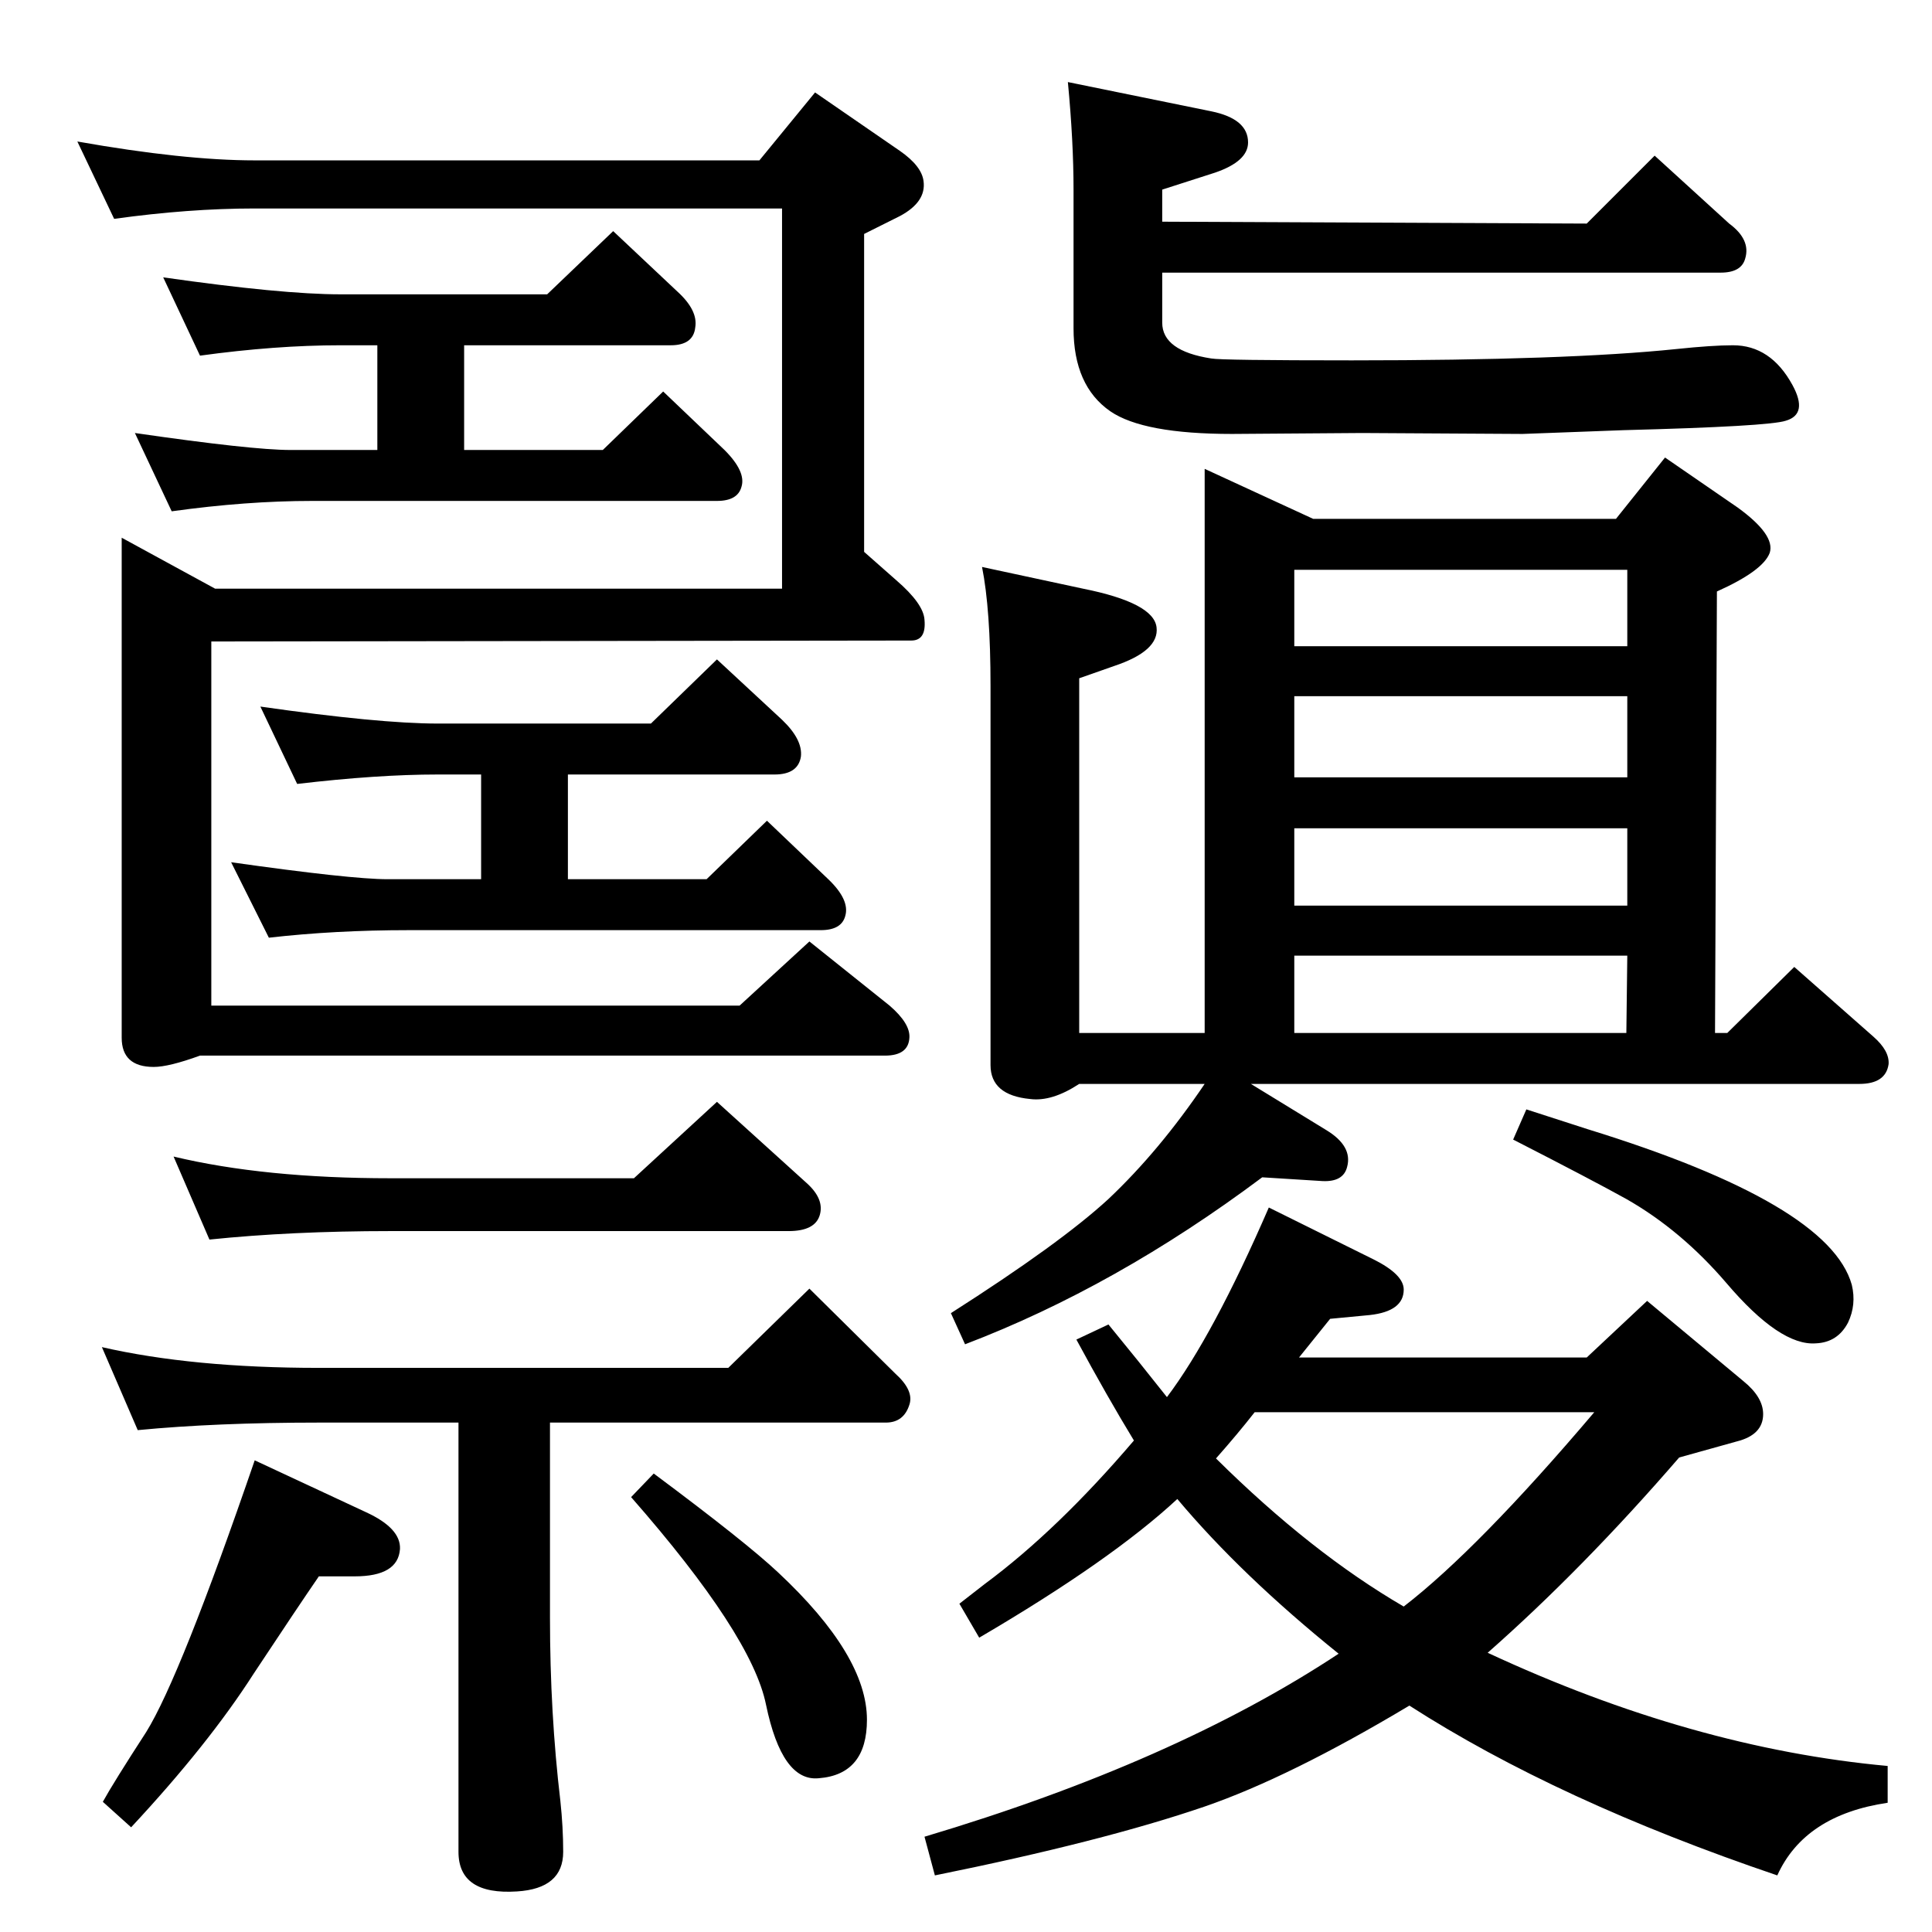 <?xml version="1.0" standalone="no"?>
<!DOCTYPE svg PUBLIC "-//W3C//DTD SVG 1.1//EN" "http://www.w3.org/Graphics/SVG/1.1/DTD/svg11.dtd" >
<svg xmlns="http://www.w3.org/2000/svg" xmlns:xlink="http://www.w3.org/1999/xlink" version="1.1" viewBox="0 0 2048 2048">
  <g transform="matrix(1 0 0 -1 0 2048)">
   <path fill="currentColor"
d="M1232 1813l450 -2l72 72l79 -72q23 -17 17 -37q-4 -15 -26 -15h-592v-53q0 -30 52 -38q10 -2 149 -2q228 0 344 12q38 4 60 4q40 0 63 -42q17 -31 -7 -38q-18 -6 -172 -10l-107 -4l-170 1l-138 -1q-94 0 -129 24q-39 27 -39 88v147q0 51 -6 114l152 -31q39 -8 39 -33
q0 -20 -35 -32l-56 -18v-34zM1277 953v598l115 -53h321l52 65l77 -53q40 -29 34 -48q-7 -19 -56 -41l-2 -468h13l71 70l84 -74q17 -15 16 -29q-3 -21 -31 -21h-645l80 -49q28 -17 22 -39q-4 -16 -26 -15l-64 4q-155 -116 -315 -177l-15 33q116 74 167 121q54 51 102 122
h-133q-29 -19 -52 -16q-42 4 -42 36v402q0 81 -9 126l107 -23q75 -15 78 -41q3 -25 -45 -41l-37 -13v-376h133zM1372 953h352l1 82h-353v-82zM1372 1088h353v82h-353v-82zM1372 1224h353v86h-353v-86zM1372 1363h353v81h-353v-81zM583 540v-207q0 -101 11 -194q3 -28 3 -54
q0 -39 -49 -42q-62 -4 -62 42v455h-148q-109 0 -192 -8l-38 88q96 -22 230 -22h434l86 84l91 -90q20 -18 15 -33q-6 -19 -25 -19h-356zM672 799l88 81l95 -86q19 -17 14 -34t-33 -17h-422q-105 0 -192 -9l-38 88q96 -23 230 -23h258zM693 486q98 -73 132 -105
q94 -88 94 -156q0 -58 -51 -62q-39 -4 -56 78q-15 74 -143 220zM270 500l118 -55q37 -17 36 -39q-2 -29 -48 -29h-38q-22 -32 -69 -103q-48 -75 -130 -163l-30 27q11 20 46 74q36 58 115 288zM121 1816l-39 82q113 -20 188 -20h535l59 72l90 -62q23 -16 25 -32
q3 -22 -25 -37l-38 -19v-337l34 -30q29 -25 30 -42q2 -22 -14 -22l-742 -1v-386h560l74 68l85 -68q22 -19 21 -34q-1 -19 -26 -19h-726q-33 -12 -49 -12q-34 0 -34 31v530l99 -54h601v403h-559q-70 0 -149 -11zM492 1682v-111h147l64 62l65 -62q23 -23 18 -39
q-4 -15 -26 -15h-429q-70 0 -149 -11l-39 83q124 -18 165 -18h92v111h-39q-69 0 -149 -11l-39 83q126 -18 188 -18h219l70 67l68 -64q22 -20 19 -38q-2 -19 -26 -19h-219zM602 1227v-111h147l64 62l65 -62q23 -22 18 -39q-4 -15 -26 -15h-437q-78 0 -148 -8l-40 80
q127 -18 166 -18h99v111h-46q-64 0 -149 -10l-39 82q126 -18 188 -18h226l70 68l69 -64q22 -21 20 -39q-3 -19 -28 -19h-219zM1618 872q43 -14 65 -21q256 -79 280 -165q5 -21 -4 -40q-11 -21 -34 -22q-38 -3 -95 64q-48 56 -106 89q-36 20 -120 63zM1248 459
q-70 -65 -210 -147l-21 36l27 21q77 57 158 152q-28 46 -61 107l34 16q32 -39 62 -77q49 65 108 201l111 -55q32 -16 32 -32q0 -23 -36 -27l-42 -4l-33 -41h305l64 60l102 -85q21 -17 21 -35q0 -22 -28 -29l-61 -17q-102 -118 -203 -207q217 -101 424 -120v-39
q-88 -13 -117 -77q-233 79 -390 180q-127 -76 -217 -107q-108 -37 -286 -73l-11 41q265 79 439 194q-103 83 -171 164zM1289 502q101 -100 199 -157q79 61 202 206h-360q-18 -23 -41 -49z" />
  </g>

</svg>
